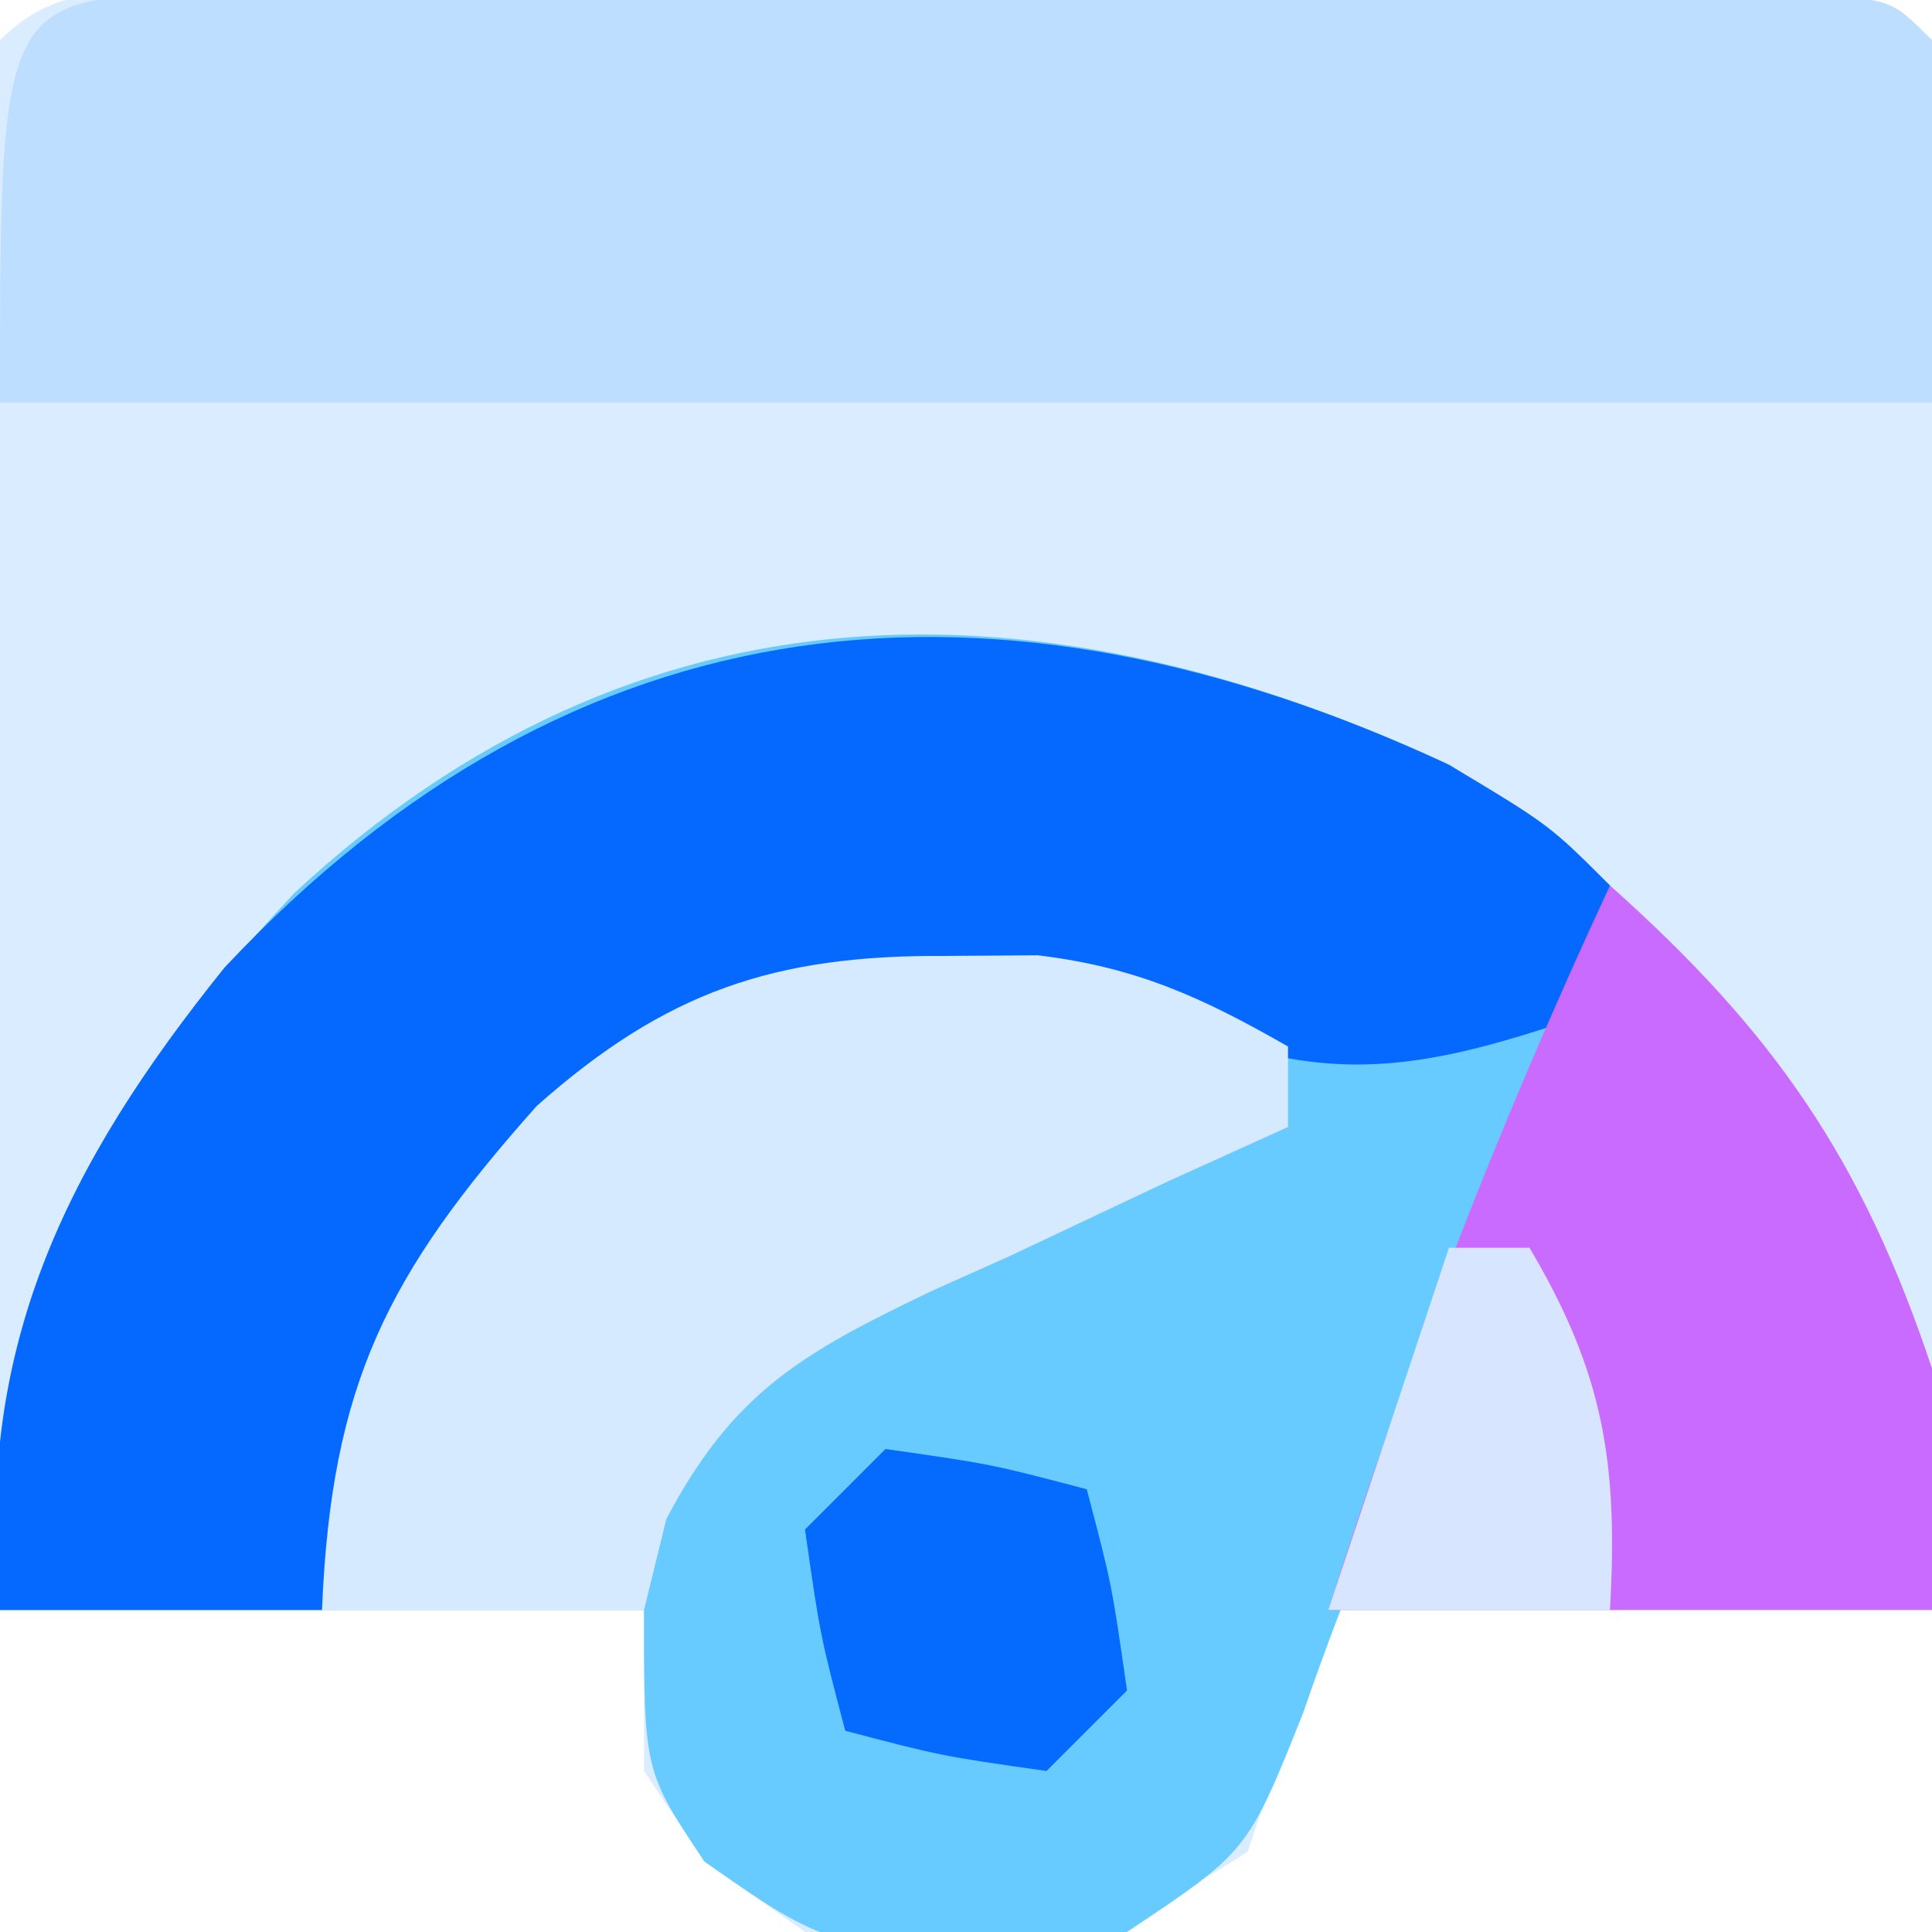 <?xml version="1.0" encoding="UTF-8"?>
<svg version="1.1" xmlns="http://www.w3.org/2000/svg" width="48" height="48">
<path d="M0 0 C0.918 -0.003 1.835 -0.006 2.781 -0.01 C4.278 -0.007 4.278 -0.007 5.805 -0.003 C6.822 -0.004 7.839 -0.005 8.887 -0.006 C11.043 -0.007 13.198 -0.005 15.354 -0.001 C18.665 0.004 21.977 -0.001 25.289 -0.007 C27.378 -0.007 29.466 -0.005 31.555 -0.003 C32.553 -0.005 33.55 -0.007 34.579 -0.01 C35.496 -0.006 36.414 -0.003 37.359 0 C38.171 0.001 38.983 0.002 39.82 0.002 C41.68 0.129 41.68 0.129 42.68 1.129 C42.768 4.014 42.795 6.874 42.777 9.758 C42.776 10.623 42.775 11.487 42.773 12.377 C42.767 15.149 42.755 17.92 42.742 20.692 C42.737 22.566 42.733 24.441 42.729 26.315 C42.717 30.92 42.7 35.525 42.68 40.129 C37.73 40.129 32.78 40.129 27.68 40.129 C27.02 42.109 26.36 44.089 25.68 46.129 C22.003 48.581 18.953 48.834 14.68 48.129 C12.18 46.379 12.18 46.379 10.68 44.129 C10.68 42.809 10.68 41.489 10.68 40.129 C5.4 40.129 0.12 40.129 -5.32 40.129 C-5.345 34.594 -5.363 29.058 -5.375 23.522 C-5.38 21.637 -5.387 19.752 -5.396 17.867 C-5.408 15.164 -5.414 12.461 -5.418 9.758 C-5.423 8.91 -5.428 8.062 -5.434 7.189 C-5.434 5.169 -5.382 3.149 -5.32 1.129 C-3.747 -0.444 -2.183 0.002 0 0 Z " fill="#DAECFF" transform="translate(5.32,-0.129)"/>
<path d="M0 0 C2.5 1.688 2.5 1.688 4 3 C3.387 6.78 2.273 9.862 0.625 13.312 C-0.965 16.694 -2.413 20.029 -3.625 23.562 C-5 27 -5 27 -8 29 C-15.042 29.671 -15.042 29.671 -18.5 27.25 C-20 25 -20 25 -20 21 C-25.28 21 -30.56 21 -36 21 C-36 13.201 -33.985 8.843 -28.688 3.188 C-20.113 -4.769 -10.158 -4.729 0 0 Z " fill="#68CBFF" transform="translate(36,19)"/>
<path d="M0 0 C0.918 -0.003 1.835 -0.006 2.781 -0.01 C4.278 -0.007 4.278 -0.007 5.805 -0.003 C6.822 -0.004 7.839 -0.005 8.887 -0.006 C11.043 -0.007 13.198 -0.005 15.354 -0.001 C18.665 0.004 21.977 -0.001 25.289 -0.007 C27.378 -0.007 29.466 -0.005 31.555 -0.003 C32.553 -0.005 33.55 -0.007 34.579 -0.01 C35.496 -0.006 36.414 -0.003 37.359 0 C38.171 0.001 38.983 0.002 39.82 0.002 C41.68 0.129 41.68 0.129 42.68 1.129 C42.68 4.099 42.68 7.069 42.68 10.129 C26.84 10.129 11 10.129 -5.32 10.129 C-5.32 0.005 -5.32 0.005 0 0 Z " fill="#BEDEFF" transform="translate(5.32,-0.129)"/>
<path d="M0 0 C2.5 1.5 2.5 1.5 4 3 C4 3.99 4 4.98 4 6 C-1.053 7.783 -3.164 8.072 -8 6 C-12.664 5.375 -16.054 5.536 -20.312 7.625 C-24.644 11.453 -27.316 15.187 -28 21 C-30.64 21 -33.28 21 -36 21 C-36.645 14.546 -34.393 9.974 -30.422 5.039 C-21.691 -4.282 -11.254 -5.239 0 0 Z " fill="#0569FF" transform="translate(36,19)"/>
<path d="M0 0 C0.753 -0.005 1.506 -0.01 2.281 -0.016 C4.73 0.277 6.373 1.032 8.5 2.25 C8.5 2.91 8.5 3.57 8.5 4.25 C7.513 4.697 6.525 5.145 5.508 5.605 C4.213 6.215 2.919 6.826 1.625 7.438 C0.974 7.729 0.323 8.021 -0.348 8.322 C-3.537 9.851 -5.271 10.816 -6.945 13.988 C-7.128 14.735 -7.311 15.481 -7.5 16.25 C-10.14 16.25 -12.78 16.25 -15.5 16.25 C-15.271 10.642 -13.884 7.905 -10.168 3.73 C-6.962 0.884 -4.262 -0.029 0 0 Z " fill="#D5E9FF" transform="translate(23.5,23.75)"/>
<path d="M0 0 C4.081 3.64 6.267 6.8 8 12 C8 13.98 8 15.96 8 18 C3.05 18 -1.9 18 -7 18 C-5.03 11.794 -2.748 5.901 0 0 Z " fill="#CA6BFF" transform="translate(40,22)"/>
<path d="M0 0 C2.625 0.375 2.625 0.375 5 1 C5.625 3.375 5.625 3.375 6 6 C5.34 6.66 4.68 7.32 4 8 C1.375 7.625 1.375 7.625 -1 7 C-1.625 4.625 -1.625 4.625 -2 2 C-1.34 1.34 -0.68 0.68 0 0 Z " fill="#056BFF" transform="translate(22,36)"/>
<path d="M0 0 C0.66 0 1.32 0 2 0 C3.858 3.135 4.201 5.375 4 9 C1.69 9 -0.62 9 -3 9 C-2.01 6.03 -1.02 3.06 0 0 Z " fill="#D8E5FF" transform="translate(36,31)"/>
</svg>
